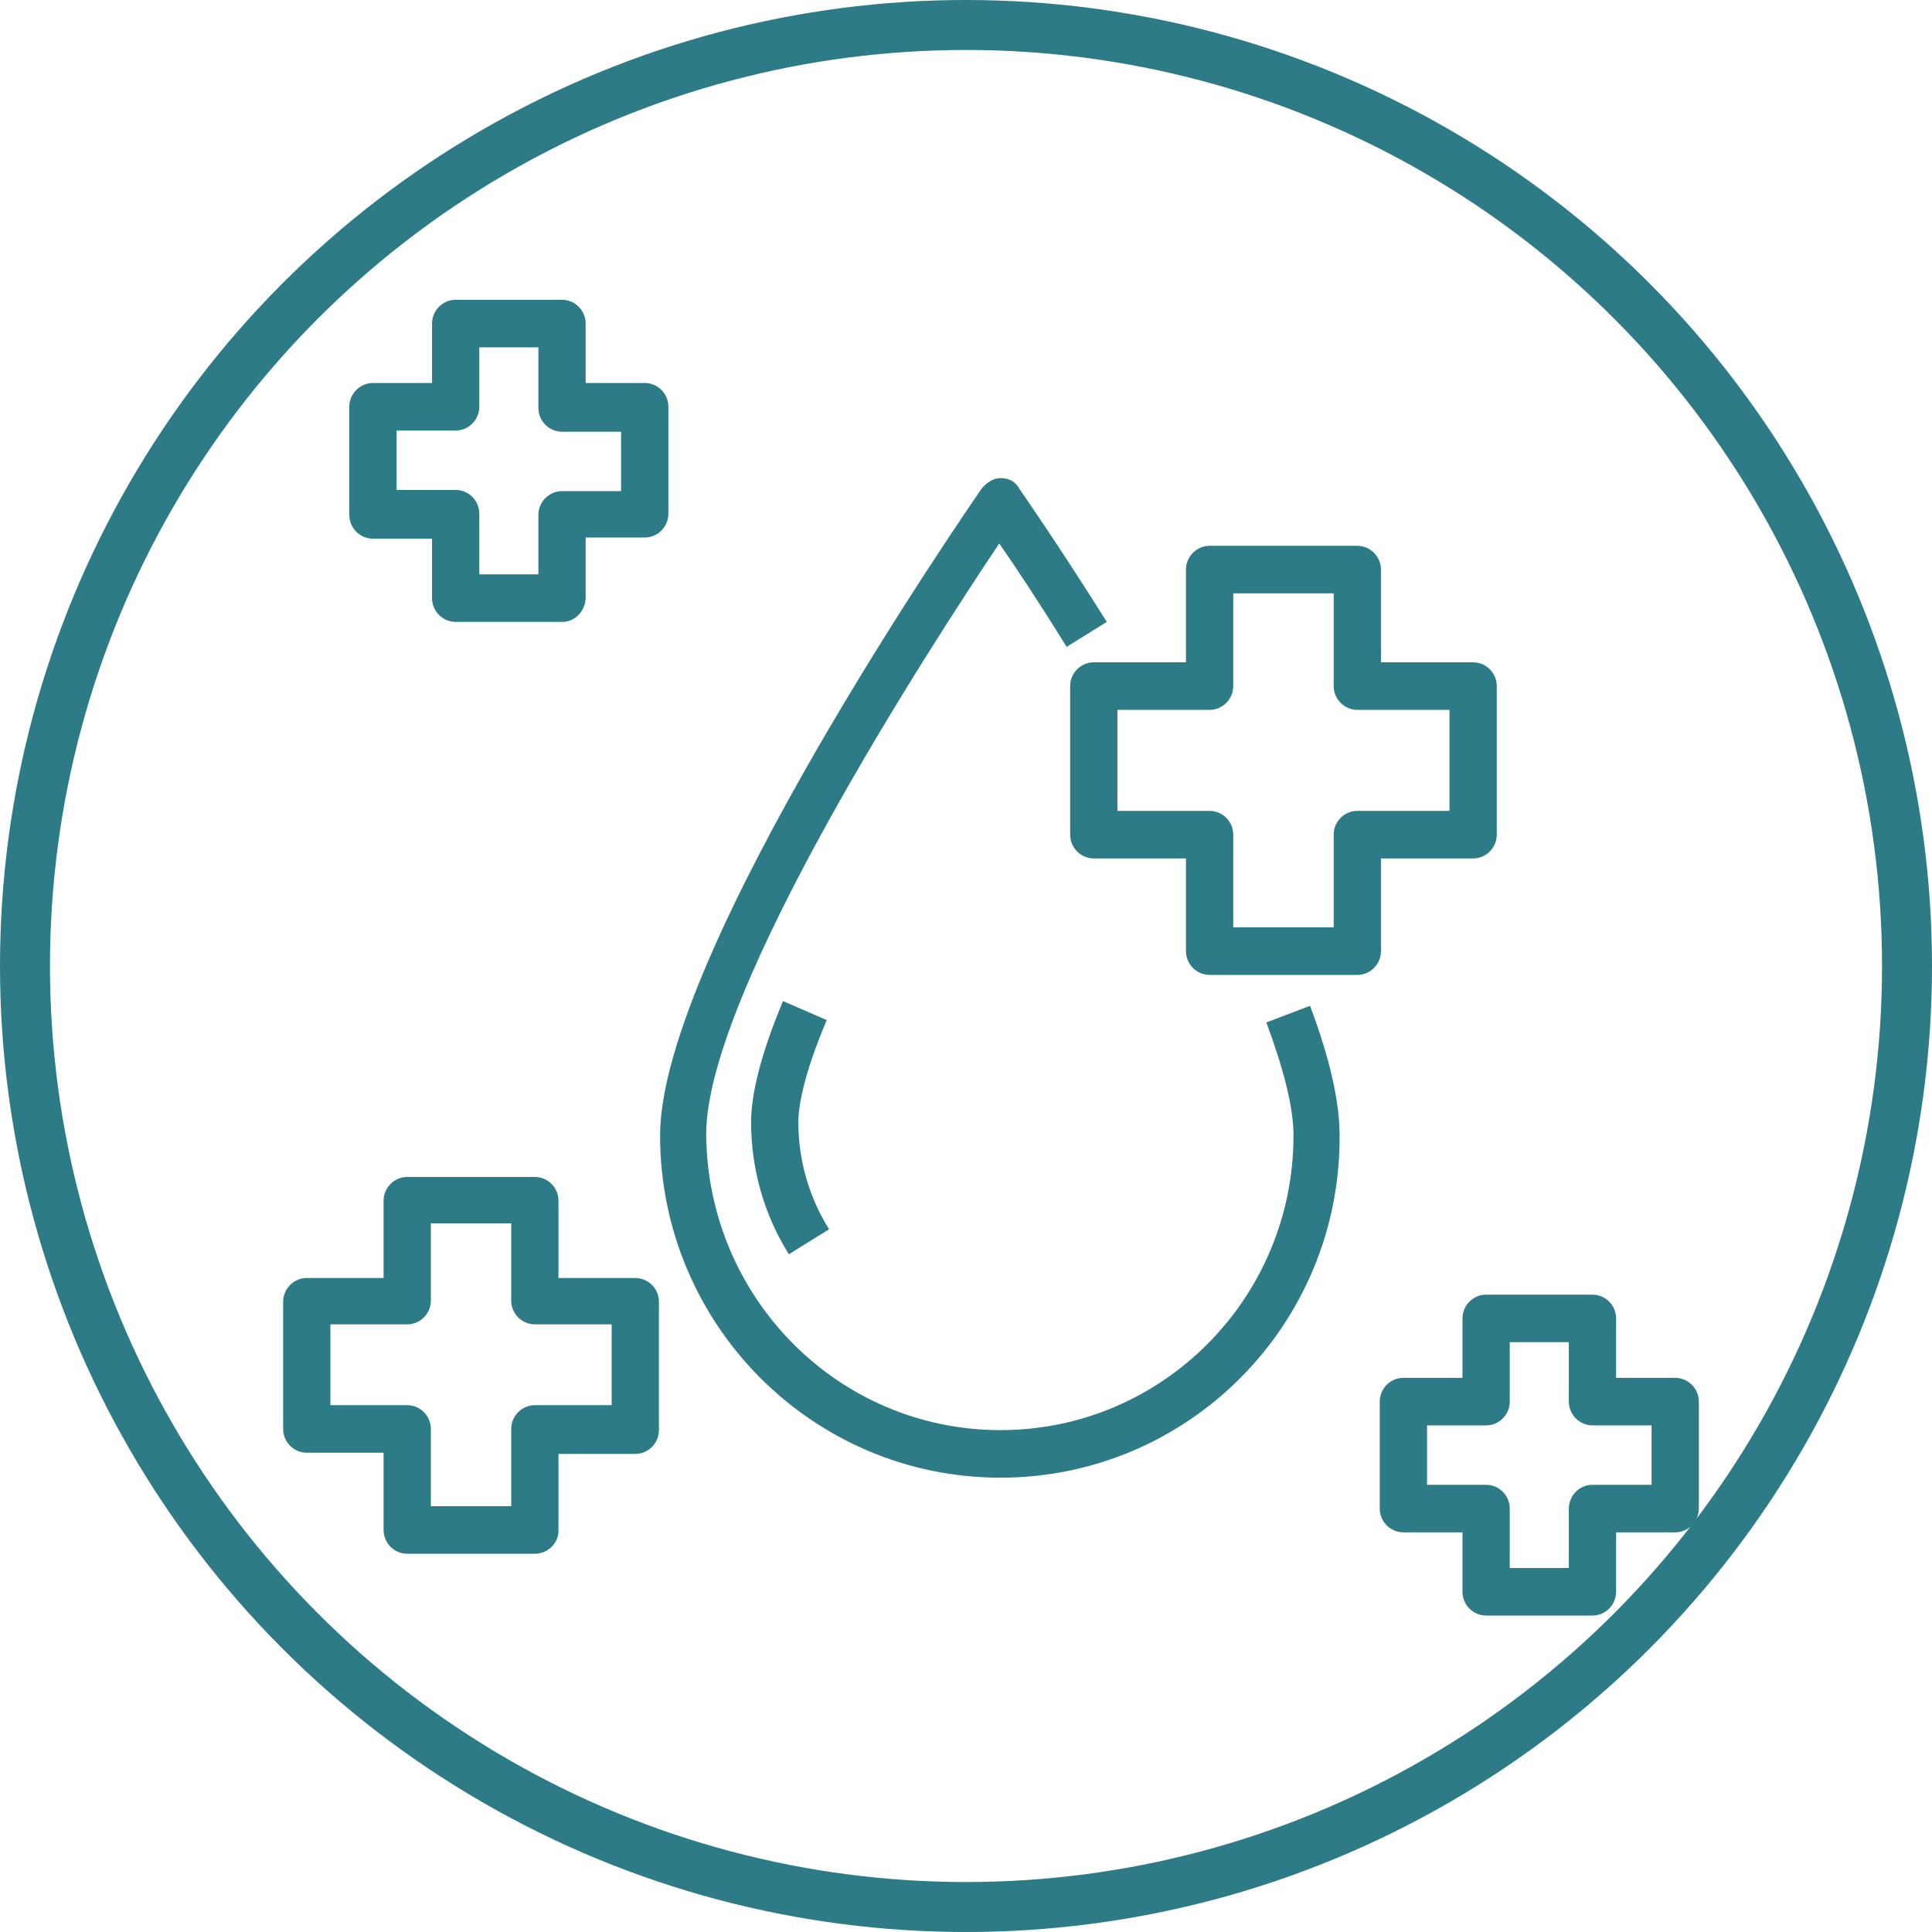 <svg width="116" height="116" viewBox="0 0 116 116" fill="none" xmlns="http://www.w3.org/2000/svg">
<path d="M60.068 88.722C48.786 88.722 39.633 79.516 39.633 68.169C39.633 57.25 58.152 30.489 58.932 29.347C59.216 28.99 59.642 28.705 60.068 28.705C60.564 28.705 60.99 28.919 61.203 29.347C61.203 29.347 63.544 32.701 66.453 37.34L64.041 38.838C62.409 36.198 60.99 34.057 59.997 32.63C55.882 38.767 42.401 59.534 42.401 68.097C42.472 77.946 50.347 85.867 60.068 85.867C69.788 85.867 77.664 77.946 77.664 68.169C77.664 66.528 77.096 64.244 76.032 61.389L78.657 60.39C79.863 63.602 80.431 66.171 80.431 68.169C80.502 79.516 71.349 88.722 60.068 88.722Z" fill="#2C7B86"/>
<path d="M47.367 75.305C45.877 72.95 45.097 70.167 45.097 67.384C45.097 65.6 45.735 63.173 47.012 60.105L49.638 61.247C48.219 64.601 47.935 66.456 47.935 67.384C47.935 69.668 48.573 71.88 49.779 73.807L47.367 75.305Z" fill="#2C7B86"/>
<path d="M81.495 58.535H72.626C71.846 58.535 71.207 57.892 71.207 57.108V51.541H65.673C64.892 51.541 64.254 50.899 64.254 50.114V41.193C64.254 40.408 64.892 39.766 65.673 39.766H71.207V34.2C71.207 33.415 71.846 32.772 72.626 32.772H81.495C82.276 32.772 82.914 33.415 82.914 34.2V39.766H88.448C89.229 39.766 89.867 40.408 89.867 41.193V50.114C89.867 50.899 89.229 51.541 88.448 51.541H82.914V57.108C82.914 57.892 82.276 58.535 81.495 58.535ZM74.045 55.68H80.076V50.114C80.076 49.329 80.715 48.687 81.495 48.687H87.029V42.621H81.495C80.715 42.621 80.076 41.978 80.076 41.193V35.627H74.045V41.193C74.045 41.978 73.407 42.621 72.626 42.621H67.092V48.687H72.626C73.407 48.687 74.045 49.329 74.045 50.114V55.68Z" fill="#2C7B86"/>
<path d="M95.614 97H89.229C88.448 97 87.81 96.358 87.81 95.573V92.004H84.262C83.482 92.004 82.843 91.362 82.843 90.577V84.154C82.843 83.369 83.482 82.727 84.262 82.727H87.81V79.159C87.81 78.374 88.448 77.732 89.229 77.732H95.614C96.395 77.732 97.033 78.374 97.033 79.159V82.727H100.581C101.361 82.727 102 83.369 102 84.154V90.577C102 91.362 101.361 92.004 100.581 92.004H97.033V95.573C97.033 96.358 96.395 97 95.614 97ZM90.648 94.145H94.195V90.577C94.195 89.792 94.834 89.15 95.614 89.15H99.162V85.582H95.614C94.834 85.582 94.195 84.939 94.195 84.154V80.586H90.648V84.154C90.648 84.939 90.009 85.582 89.229 85.582H85.681V89.15H89.229C90.009 89.15 90.648 89.792 90.648 90.577V94.145Z" fill="#2C7B86"/>
<path d="M33.745 37.34H27.359C26.579 37.34 25.94 36.697 25.94 35.912V32.344H22.392C21.612 32.344 20.973 31.702 20.973 30.917V24.423C20.973 23.638 21.612 22.995 22.392 22.995H25.94V19.427C25.94 18.642 26.579 18 27.359 18H33.745C34.525 18 35.164 18.642 35.164 19.427V22.995H38.711C39.492 22.995 40.13 23.638 40.13 24.423V30.846C40.13 31.631 39.492 32.273 38.711 32.273H35.164V35.841C35.164 36.697 34.525 37.34 33.745 37.34ZM28.778 34.485H32.326V30.917C32.326 30.132 32.964 29.49 33.745 29.49H37.292V25.921H33.745C32.964 25.921 32.326 25.279 32.326 24.494V20.855H28.778V24.423C28.778 25.208 28.14 25.85 27.359 25.85H23.811V29.418H27.359C28.14 29.418 28.778 30.061 28.778 30.846V34.485Z" fill="#2C7B86"/>
<path d="M32.113 93.289H24.45C23.669 93.289 23.031 92.647 23.031 91.862V87.223H18.419C17.639 87.223 17 86.581 17 85.796V78.16C17 77.375 17.639 76.733 18.419 76.733H23.031V72.094C23.031 71.309 23.669 70.667 24.45 70.667H32.113C32.893 70.667 33.532 71.309 33.532 72.094V76.733H38.144C38.924 76.733 39.563 77.375 39.563 78.16V85.867C39.563 86.652 38.924 87.294 38.144 87.294H33.532V91.933C33.532 92.647 32.893 93.289 32.113 93.289ZM25.869 90.434H30.694V85.796C30.694 85.011 31.332 84.369 32.113 84.369H36.724V79.516H32.113C31.332 79.516 30.694 78.874 30.694 78.088V73.45H25.869V78.088C25.869 78.874 25.23 79.516 24.45 79.516H19.838V84.369H24.45C25.23 84.369 25.869 85.011 25.869 85.796V90.434Z" fill="#2C7B86"/>
<circle cx="58" cy="58" r="56.5" stroke="#2C7B86" stroke-width="3"/>
</svg>

